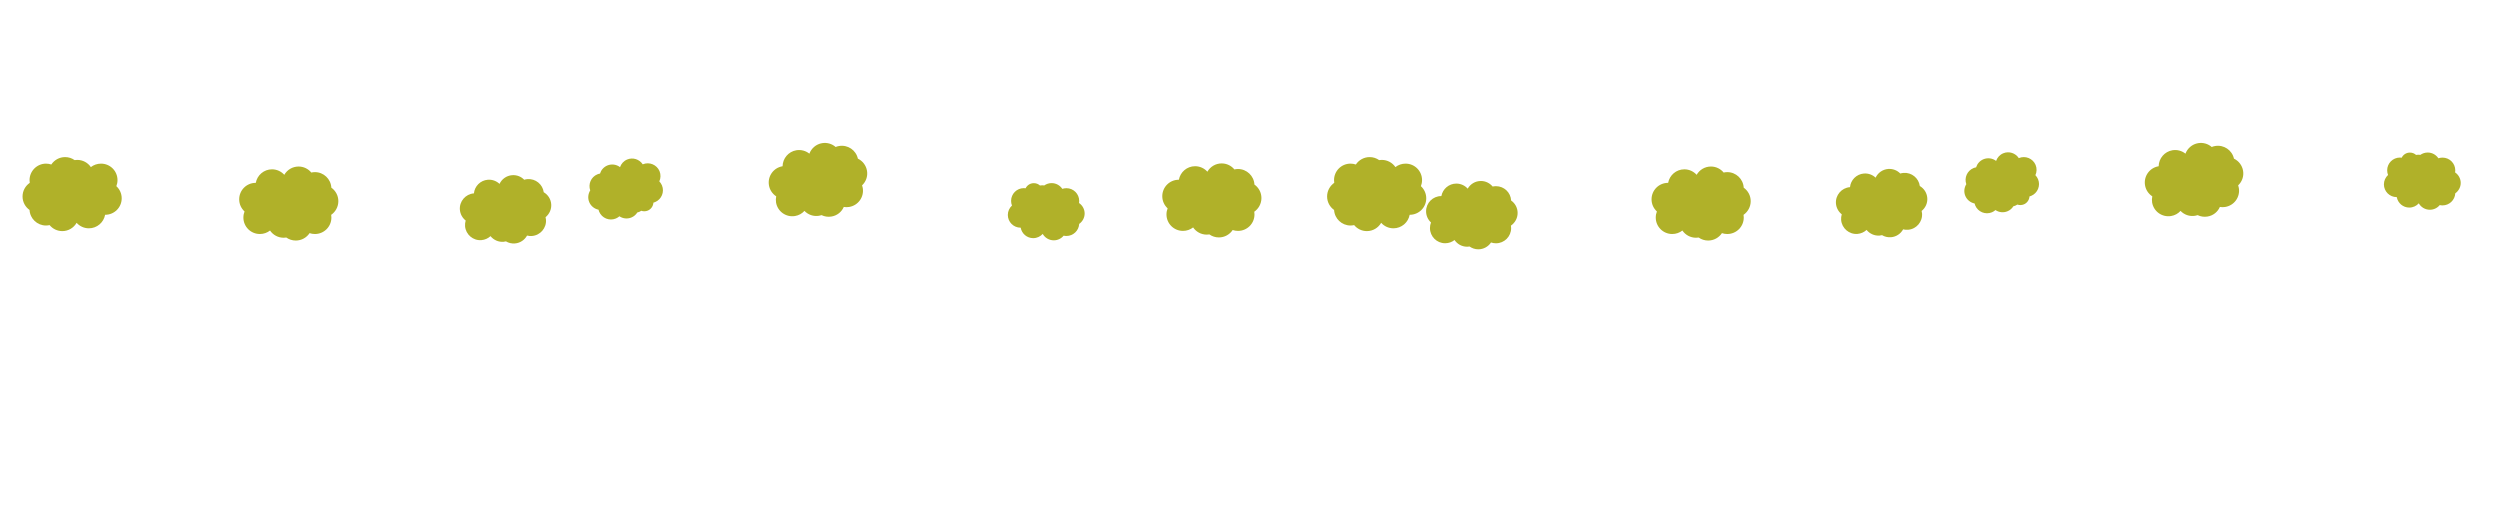 <?xml version="1.0" encoding="utf-8"?>
<!-- Generator: Adobe Illustrator 18.0.0, SVG Export Plug-In . SVG Version: 6.00 Build 0)  -->
<!DOCTYPE svg PUBLIC "-//W3C//DTD SVG 1.1//EN" "http://www.w3.org/Graphics/SVG/1.1/DTD/svg11.dtd">
<svg version="1.1" xmlns="http://www.w3.org/2000/svg" xmlns:xlink="http://www.w3.org/1999/xlink" x="0px" y="0px"
	 viewBox="0 0 4823.5 1026" enable-background="new 0 0 4823.5 1026" xml:space="preserve">
<g id="trees">
	<g>
		<path fill="#B0B129" d="M2433.8,382.1c0-10.8-5.4-20.3-13.5-26c-0.9-16.7-14.8-30-31.7-30c-2.4,0-4.7,0.3-7,0.8
			c-5.8-7.1-14.7-11.6-24.5-11.6c-11.8,0-22.1,6.4-27.6,16c-5.8-6.5-14.3-10.6-23.7-10.6c-15.6,0-28.6,11.3-31.3,26.1
			c-0.1,0-0.1,0-0.2,0c-17.6,0-31.8,14.2-31.8,31.8c0,9.3,4,17.6,10.3,23.4c-1.4,3.6-2.2,7.5-2.2,11.7c0,17.6,14.2,31.8,31.8,31.8
			c7.4,0,14.2-2.5,19.6-6.7c5.7,8.4,15.4,13.9,26.3,13.9c1.7,0,3.4-0.1,5.1-0.4c5.2,3.7,11.5,5.8,18.3,5.8
			c11.1,0,20.9-5.7,26.6-14.3c3.2,1.1,6.7,1.7,10.3,1.7c17.6,0,31.8-14.2,31.8-31.8c0-1.8-0.2-3.5-0.4-5.2
			C2428.3,402.7,2433.8,393,2433.8,382.1z"/>
		<path fill="#B0B129" d="M1672.8,329.5c-1.8-10.6-8.6-19.1-17.6-23.4c-3.6-16.4-19.5-27.2-36.2-24.4c-2.4,0.4-4.6,1-6.7,1.9
			c-6.9-6-16.3-9-26.1-7.4c-11.6,1.9-20.7,10-24.6,20.3c-6.8-5.5-15.8-8.1-25.1-6.6c-15.4,2.6-26.3,15.8-26.6,30.9
			c-0.1,0-0.1,0-0.2,0c-17.3,2.9-29,19.2-26.1,36.6c1.5,9.1,6.8,16.7,14,21.4c-0.8,3.8-0.9,7.8-0.3,11.9c2.9,17.3,19.2,29,36.6,26.1
			c7.3-1.2,13.6-4.8,18.2-9.9c7,7.4,17.4,11.2,28.2,9.4c1.7-0.3,3.4-0.7,4.9-1.2c5.7,2.8,12.3,3.8,19,2.7c11-1.8,19.7-9,23.8-18.5
			c3.4,0.6,6.9,0.6,10.5,0c17.3-2.9,29-19.2,26.1-36.6c-0.3-1.7-0.7-3.4-1.3-5.1C1670.7,350.7,1674.6,340.2,1672.8,329.5z"/>
		<path fill="#B0B129" d="M3377.8,388.1c0-10.8-5.4-20.3-13.5-26c-0.9-16.7-14.8-30-31.7-30c-2.4,0-4.7,0.3-7,0.8
			c-5.8-7.1-14.7-11.6-24.5-11.6c-11.8,0-22.1,6.4-27.6,16c-5.8-6.5-14.3-10.6-23.7-10.6c-15.6,0-28.6,11.3-31.3,26.1
			c-0.1,0-0.1,0-0.2,0c-17.6,0-31.8,14.2-31.8,31.8c0,9.3,4,17.6,10.3,23.4c-1.4,3.6-2.2,7.5-2.2,11.7c0,17.6,14.2,31.8,31.8,31.8
			c7.4,0,14.2-2.5,19.6-6.7c5.7,8.4,15.4,13.9,26.3,13.9c1.7,0,3.4-0.1,5.1-0.4c5.2,3.7,11.5,5.8,18.3,5.8
			c11.1,0,20.9-5.7,26.6-14.3c3.2,1.1,6.7,1.7,10.3,1.7c17.6,0,31.8-14.2,31.8-31.8c0-1.8-0.2-3.5-0.4-5.2
			C3372.3,408.7,3377.8,399,3377.8,388.1z"/>
		<path fill="#B0B129" d="M2081.9,391.7c0.2-1.3,0.3-2.7,0.3-4c0-13.6-11-24.6-24.6-24.6c-2.8,0-5.5,0.5-8,1.3
			c-4.4-6.7-12-11.1-20.6-11.1c-5.3,0-10.2,1.7-14.2,4.5c-1.3-0.2-2.6-0.3-3.9-0.3c-1.5,0-3,0.1-4.4,0.4c-3.1-2.8-7.2-4.5-11.8-4.5
			c-7,0-13,4-15.9,9.9c-1.1-0.2-2.3-0.3-3.4-0.3c-13.6,0-24.6,11-24.6,24.6c0,3.2,0.6,6.2,1.7,9c-4.9,4.5-8,11-8,18.1
			c0,13.6,11,24.6,24.6,24.6c0.1,0,0.1,0,0.2,0c2.1,11.5,12.1,20.2,24.2,20.2c7.3,0,13.8-3.2,18.3-8.2c4.2,7.4,12.2,12.4,21.4,12.4
			c7.6,0,14.5-3.5,19-9c1.7,0.4,3.5,0.6,5.4,0.6c13.1,0,23.9-10.3,24.6-23.3c6.3-4.5,10.5-11.8,10.5-20.1
			C2092.7,403.6,2088.4,396.1,2081.9,391.7z"/>
		<path fill="#B0B129" d="M1154.8,404.6c0.3,1.3,0.7,2.6,1.2,3.8c5.3,12.5,19.7,18.4,32.2,13.2c2.6-1.1,4.9-2.6,6.9-4.3
			c6.6,4.5,15.3,5.6,23.2,2.3c4.9-2,8.7-5.5,11.3-9.6c1.3-0.3,2.5-0.7,3.8-1.2c1.4-0.6,2.7-1.3,3.9-2.1c4,1.4,8.4,1.3,12.6-0.4
			c6.4-2.7,10.4-8.8,10.8-15.3c1.1-0.3,2.2-0.6,3.3-1.1c12.5-5.3,18.4-19.7,13.2-32.2c-1.2-2.9-3-5.5-5.1-7.7
			c2.8-6,3.1-13.2,0.4-19.8c-5.3-12.5-19.7-18.4-32.2-13.2c-0.1,0-0.1,0-0.2,0.1c-6.4-9.8-19-14-30.1-9.3
			c-6.7,2.8-11.5,8.3-13.7,14.7c-6.8-5.2-16.1-6.7-24.5-3.2c-7.1,3-12,8.8-14.1,15.6c-1.7,0.3-3.5,0.8-5.2,1.5
			c-12.1,5.1-18,18.7-13.7,31c-4.1,6.6-5.1,14.9-1.9,22.6C1140.2,397.8,1147,403,1154.8,404.6z"/>
		<path fill="#B0B129" d="M2560.5,379.1c0,10.8,5.4,20.3,13.5,26c0.9,16.7,14.8,30,31.7,30c2.4,0,4.7-0.3,7-0.8
			c5.8,7.1,14.7,11.6,24.5,11.6c11.8,0,22.1-6.4,27.6-16c5.8,6.5,14.3,10.6,23.7,10.6c15.6,0,28.6-11.3,31.3-26.1c0.1,0,0.1,0,0.2,0
			c17.6,0,31.8-14.2,31.8-31.8c0-9.3-4-17.6-10.3-23.4c1.4-3.6,2.2-7.5,2.2-11.7c0-17.6-14.2-31.8-31.8-31.8
			c-7.4,0-14.2,2.5-19.6,6.7c-5.7-8.4-15.4-13.9-26.3-13.9c-1.7,0-3.4,0.1-5.1,0.4c-5.2-3.7-11.5-5.8-18.3-5.8
			c-11.1,0-20.9,5.7-26.6,14.3c-3.2-1.1-6.7-1.7-10.3-1.7c-17.6,0-31.8,14.2-31.8,31.8c0,1.8,0.2,3.5,0.4,5.2
			C2566.1,358.5,2560.5,368.1,2560.5,379.1z"/>
		<path fill="#B0B129" d="M2928.1,410.9c0-9.9-4.9-18.7-12.5-24c-0.8-15.5-13.6-27.7-29.3-27.7c-2.2,0-4.4,0.3-6.4,0.7
			c-5.4-6.5-13.5-10.7-22.6-10.7c-10.9,0-20.4,5.9-25.5,14.8c-5.4-6-13.2-9.8-21.9-9.8c-14.4,0-26.4,10.4-28.9,24.1
			c-0.1,0-0.1,0-0.2,0c-16.2,0-29.3,13.1-29.3,29.3c0,8.6,3.7,16.3,9.5,21.6c-1.3,3.3-2,7-2,10.8c0,16.2,13.1,29.3,29.3,29.3
			c6.8,0,13.1-2.3,18.1-6.2c5.3,7.8,14.2,12.9,24.3,12.9c1.6,0,3.2-0.1,4.7-0.4c4.8,3.4,10.6,5.4,16.9,5.4
			c10.2,0,19.3-5.3,24.5-13.2c3,1,6.2,1.6,9.5,1.6c16.2,0,29.3-13.1,29.3-29.3c0-1.6-0.1-3.2-0.4-4.8
			C2923,429.9,2928.1,421,2928.1,410.9z"/>
		<path fill="#B0B129" d="M652.8,388.1c0-10.8-5.4-20.3-13.5-26c-0.9-16.7-14.8-30-31.7-30c-2.4,0-4.7,0.3-7,0.8
			c-5.8-7.1-14.7-11.6-24.5-11.6c-11.8,0-22.1,6.4-27.6,16c-5.8-6.5-14.3-10.6-23.7-10.6c-15.6,0-28.6,11.3-31.3,26.1
			c-0.1,0-0.1,0-0.2,0c-17.6,0-31.8,14.2-31.8,31.8c0,9.3,4,17.6,10.3,23.4c-1.4,3.6-2.2,7.5-2.2,11.7c0,17.6,14.2,31.8,31.8,31.8
			c7.4,0,14.2-2.5,19.6-6.7c5.7,8.4,15.4,13.9,26.3,13.9c1.7,0,3.4-0.1,5.1-0.4c5.2,3.7,11.5,5.8,18.3,5.8
			c11.1,0,20.9-5.7,26.6-14.3c3.2,1.1,6.7,1.7,10.3,1.7c17.6,0,31.8-14.2,31.8-31.8c0-1.8-0.2-3.5-0.4-5.2
			C647.3,408.7,652.8,399,652.8,388.1z"/>
		<path fill="#B0B129" d="M43.5,379.1c0,10.8,5.4,20.3,13.5,26c0.9,16.7,14.8,30,31.7,30c2.4,0,4.7-0.3,7-0.8
			c5.8,7.1,14.7,11.6,24.5,11.6c11.8,0,22.1-6.4,27.6-16c5.8,6.5,14.3,10.6,23.7,10.6c15.6,0,28.6-11.3,31.3-26.1c0.1,0,0.1,0,0.2,0
			c17.6,0,31.8-14.2,31.8-31.8c0-9.3-4-17.6-10.3-23.4c1.4-3.6,2.2-7.5,2.2-11.7c0-17.6-14.2-31.8-31.8-31.8
			c-7.4,0-14.2,2.5-19.6,6.7c-5.7-8.4-15.4-13.9-26.3-13.9c-1.7,0-3.4,0.1-5.1,0.4c-5.2-3.7-11.5-5.8-18.3-5.8
			c-11.1,0-20.9,5.7-26.6,14.3c-3.2-1.1-6.7-1.7-10.3-1.7C71.3,315.8,57,330,57,347.6c0,1.8,0.2,3.5,0.4,5.2
			C49.1,358.5,43.5,368.1,43.5,379.1z"/>
		<path fill="#B0B129" d="M1063.5,393.8c-0.8-9.9-6.4-18.2-14.4-22.9c-2.1-15.3-15.8-26.5-31.4-25.3c-2.2,0.2-4.3,0.6-6.3,1.2
			c-5.9-6.1-14.3-9.5-23.4-8.8c-10.9,0.9-19.9,7.6-24.2,16.8c-5.8-5.5-13.9-8.7-22.6-8c-14.4,1.2-25.5,12.5-26.8,26.3
			c-0.1,0-0.1,0-0.2,0c-16.1,1.3-28.2,15.5-26.9,31.6c0.7,8.5,5,15.9,11.2,20.8c-1,3.4-1.5,7.1-1.2,10.9
			c1.3,16.1,15.5,28.2,31.6,26.9c6.8-0.6,12.8-3.4,17.5-7.7c5.9,7.3,15.2,11.7,25.2,10.9c1.6-0.1,3.1-0.4,4.6-0.8c5,3,11,4.5,17.3,4
			c10.2-0.8,18.8-6.8,23.4-15.2c3.1,0.8,6.3,1.1,9.6,0.8c16.1-1.3,28.2-15.5,26.9-31.6c-0.1-1.6-0.4-3.2-0.8-4.7
			C1059.9,413.1,1064.3,403.9,1063.5,393.8z"/>
		<path fill="#B0B129" d="M4327.8,329.5c-1.8-10.6-8.6-19.1-17.6-23.4c-3.6-16.4-19.5-27.2-36.2-24.4c-2.4,0.4-4.6,1-6.7,1.9
			c-6.9-6-16.3-9-26.1-7.4c-11.6,1.9-20.7,10-24.6,20.3c-6.8-5.5-15.8-8.1-25.1-6.6c-15.4,2.6-26.3,15.8-26.6,30.9
			c-0.1,0-0.1,0-0.2,0c-17.3,2.9-29,19.2-26.1,36.6c1.5,9.1,6.8,16.7,14,21.4c-0.8,3.8-0.9,7.8-0.3,11.9c2.9,17.3,19.2,29,36.6,26.1
			c7.3-1.2,13.6-4.8,18.2-9.9c7,7.4,17.4,11.2,28.2,9.4c1.7-0.3,3.4-0.7,4.9-1.2c5.7,2.8,12.3,3.8,19,2.7c11-1.8,19.7-9,23.8-18.5
			c3.4,0.6,6.9,0.6,10.5,0c17.3-2.9,29-19.2,26.1-36.6c-0.3-1.7-0.7-3.4-1.3-5.1C4325.7,350.7,4329.6,340.2,4327.8,329.5z"/>
		<path fill="#B0B129" d="M4736.9,332.7c0.2-1.3,0.3-2.7,0.3-4c0-13.6-11-24.6-24.6-24.6c-2.8,0-5.5,0.5-8,1.3
			c-4.4-6.7-12-11.1-20.6-11.1c-5.3,0-10.2,1.7-14.2,4.5c-1.3-0.2-2.6-0.3-3.9-0.3c-1.5,0-3,0.1-4.4,0.4c-3.1-2.8-7.2-4.5-11.8-4.5
			c-7,0-13,4-15.9,9.9c-1.1-0.2-2.3-0.3-3.4-0.3c-13.6,0-24.6,11-24.6,24.6c0,3.2,0.6,6.2,1.7,9c-4.9,4.5-8,11-8,18.1
			c0,13.6,11,24.6,24.6,24.6c0.1,0,0.1,0,0.2,0c2.1,11.5,12.1,20.2,24.2,20.2c7.3,0,13.8-3.2,18.3-8.2c4.2,7.4,12.2,12.4,21.4,12.4
			c7.6,0,14.5-3.5,19-9c1.7,0.4,3.5,0.6,5.4,0.6c13.1,0,23.9-10.3,24.6-23.3c6.3-4.5,10.5-11.8,10.5-20.1
			C4747.7,344.6,4743.4,337.1,4736.9,332.7z"/>
		<path fill="#B0B129" d="M3809.8,392.6c0.3,1.3,0.7,2.6,1.2,3.8c5.3,12.5,19.7,18.4,32.2,13.2c2.6-1.1,4.9-2.6,6.9-4.3
			c6.6,4.5,15.3,5.6,23.2,2.3c4.9-2,8.7-5.5,11.3-9.6c1.3-0.3,2.5-0.7,3.8-1.2c1.4-0.6,2.7-1.3,3.9-2.1c4,1.4,8.4,1.3,12.6-0.4
			c6.4-2.7,10.4-8.8,10.8-15.3c1.1-0.3,2.2-0.6,3.3-1.1c12.5-5.3,18.4-19.7,13.2-32.2c-1.2-2.9-3-5.5-5.1-7.7
			c2.8-6,3.1-13.2,0.4-19.8c-5.3-12.5-19.7-18.4-32.2-13.2c-0.1,0-0.1,0-0.2,0.1c-6.4-9.8-19-14-30.1-9.3
			c-6.7,2.8-11.5,8.3-13.7,14.7c-6.8-5.2-16.1-6.7-24.5-3.2c-7.1,3-12,8.8-14.1,15.6c-1.7,0.3-3.5,0.8-5.2,1.5
			c-12.1,5.1-18,18.7-13.7,31c-4.1,6.6-5.1,14.9-1.9,22.6C3795.2,385.8,3802,391,3809.8,392.6z"/>
		<path fill="#B0B129" d="M3718.5,381.8c-0.8-9.9-6.4-18.2-14.4-22.9c-2.1-15.3-15.8-26.5-31.4-25.3c-2.2,0.2-4.3,0.6-6.3,1.2
			c-5.9-6.1-14.3-9.5-23.4-8.8c-10.9,0.9-19.9,7.6-24.2,16.8c-5.8-5.5-13.9-8.7-22.6-8c-14.4,1.2-25.5,12.5-26.8,26.3
			c-0.1,0-0.1,0-0.2,0c-16.1,1.3-28.2,15.5-26.9,31.6c0.7,8.5,5,15.9,11.2,20.8c-1,3.4-1.5,7.1-1.2,10.9
			c1.3,16.1,15.5,28.2,31.6,26.9c6.8-0.6,12.8-3.4,17.5-7.7c5.9,7.3,15.2,11.7,25.2,10.9c1.6-0.1,3.1-0.4,4.6-0.8c5,3,11,4.5,17.3,4
			c10.2-0.8,18.8-6.8,23.4-15.2c3.1,0.8,6.3,1.1,9.6,0.8c16.1-1.3,28.2-15.5,26.9-31.6c-0.1-1.6-0.4-3.2-0.8-4.7
			C3714.9,401.1,3719.3,391.9,3718.5,381.8z"/>
	</g>
</g>
<g id="back-buildings" display="none">
	<polygon display="inline" fill="#75888E" points="4590.5,345.6 4590.5,328.6 4340.5,328.6 4340.5,360.6 4231.5,360.6 4231.5,345.6 
		4138.5,345.6 3998.5,345.6 3998.5,328.6 3748.5,328.6 3748.5,360.6 3546.5,360.6 3546.5,345.6 3289.5,345.6 3289.5,377.6 
		3204.5,377.6 3204.5,371.6 3004.5,371.6 3004.5,345.6 2771.5,345.6 2771.5,328.6 2521.5,328.6 2521.5,360.6 2319.5,360.6 
		2319.5,345.6 2062.5,345.6 2062.5,377.6 1977.5,377.6 1977.5,371.6 1869.5,371.6 1869.5,345.6 1636.5,345.6 1636.5,328.6 
		1386.5,328.6 1386.5,360.6 1267.5,360.6 1267.5,345.6 1184.5,345.6 1034.5,345.6 1034.5,328.6 784.5,328.6 784.5,360.6 
		582.5,360.6 582.5,345.6 325.5,345.6 325.5,377.6 240.5,377.6 240.5,371.6 4.5,371.6 4.5,1025.6 606.5,1025.6 1267.5,1025.6 
		1741.5,1025.6 1869.5,1025.6 2968.5,1025.6 3004.5,1025.6 3560.5,1025.6 4231.5,1025.6 4823.5,1025.6 4823.5,345.6 	"/>
</g>
</svg>

